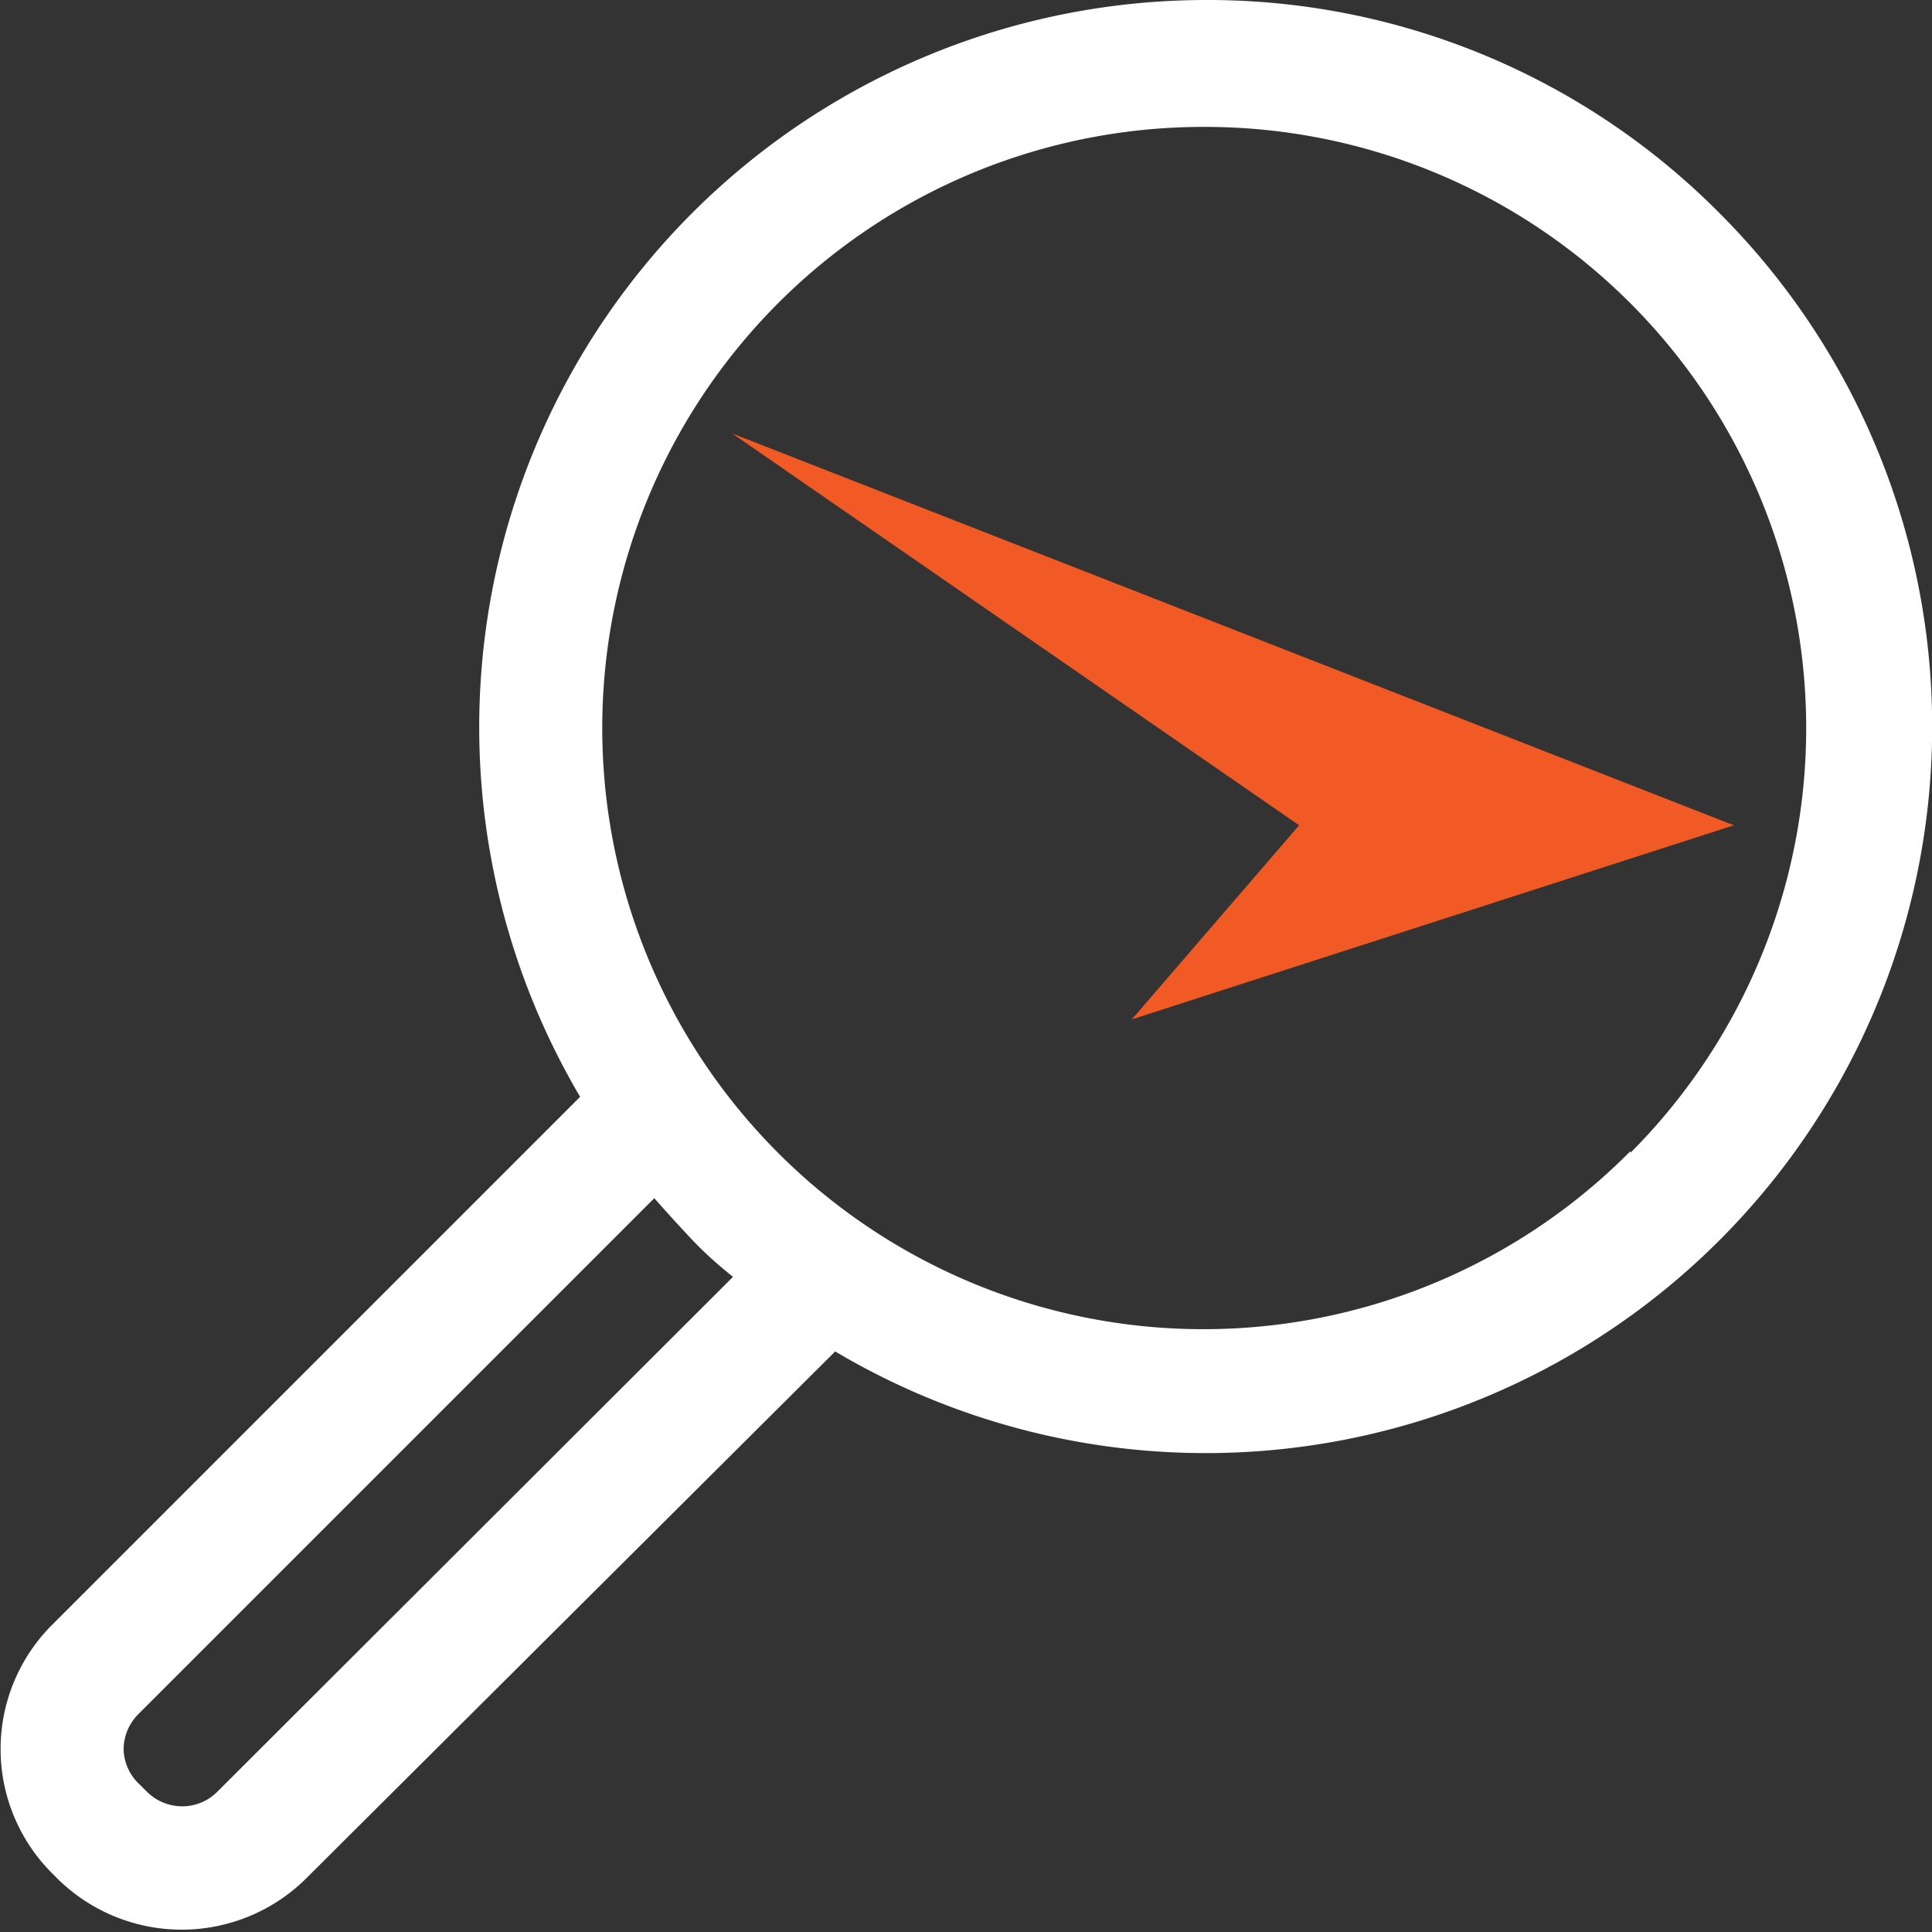 <svg id="Слой_2" data-name="Слой 2" xmlns="http://www.w3.org/2000/svg" viewBox="0 0 46.89 46.89"><rect x="0" y="0" width="46.89" height="46.89" fill="#333333" stroke="none"/><defs><style>.cls-1{fill:#fff;}.cls-2{fill:#f15a24;}</style></defs><path class="cls-1" d="M2,10" transform="translate(-2 -1.92)"/><path class="cls-1" d="M2,10" transform="translate(-2 -1.92)"/><polygon class="cls-2" points="17.77 10.52 42.08 20.03 27.47 24.74 31.53 20.03 17.77 10.52"/><path class="cls-1" d="M43.72,7.08A17.49,17.49,0,0,0,31.26,1.92h0A17.65,17.65,0,0,0,16.08,28.54L3.25,41.37a4.26,4.26,0,0,0,0,6l.16.16a4.29,4.29,0,0,0,6,0L22.27,34.72A17.63,17.63,0,0,0,43.72,7.08ZM7.28,45.4a1.2,1.2,0,0,1-.86.36,1.22,1.22,0,0,1-.86-.36l-.16-.16A1.2,1.2,0,0,1,5,44.38a1.22,1.22,0,0,1,.36-.86L17.88,31c.29.33.59.66.91,1s.64.62,1,.91ZM41.57,29.86A14.59,14.59,0,1,1,31.26,5a14.59,14.59,0,0,1,10.31,24.9Z" transform="translate(-2 -1.92)"/></svg>
